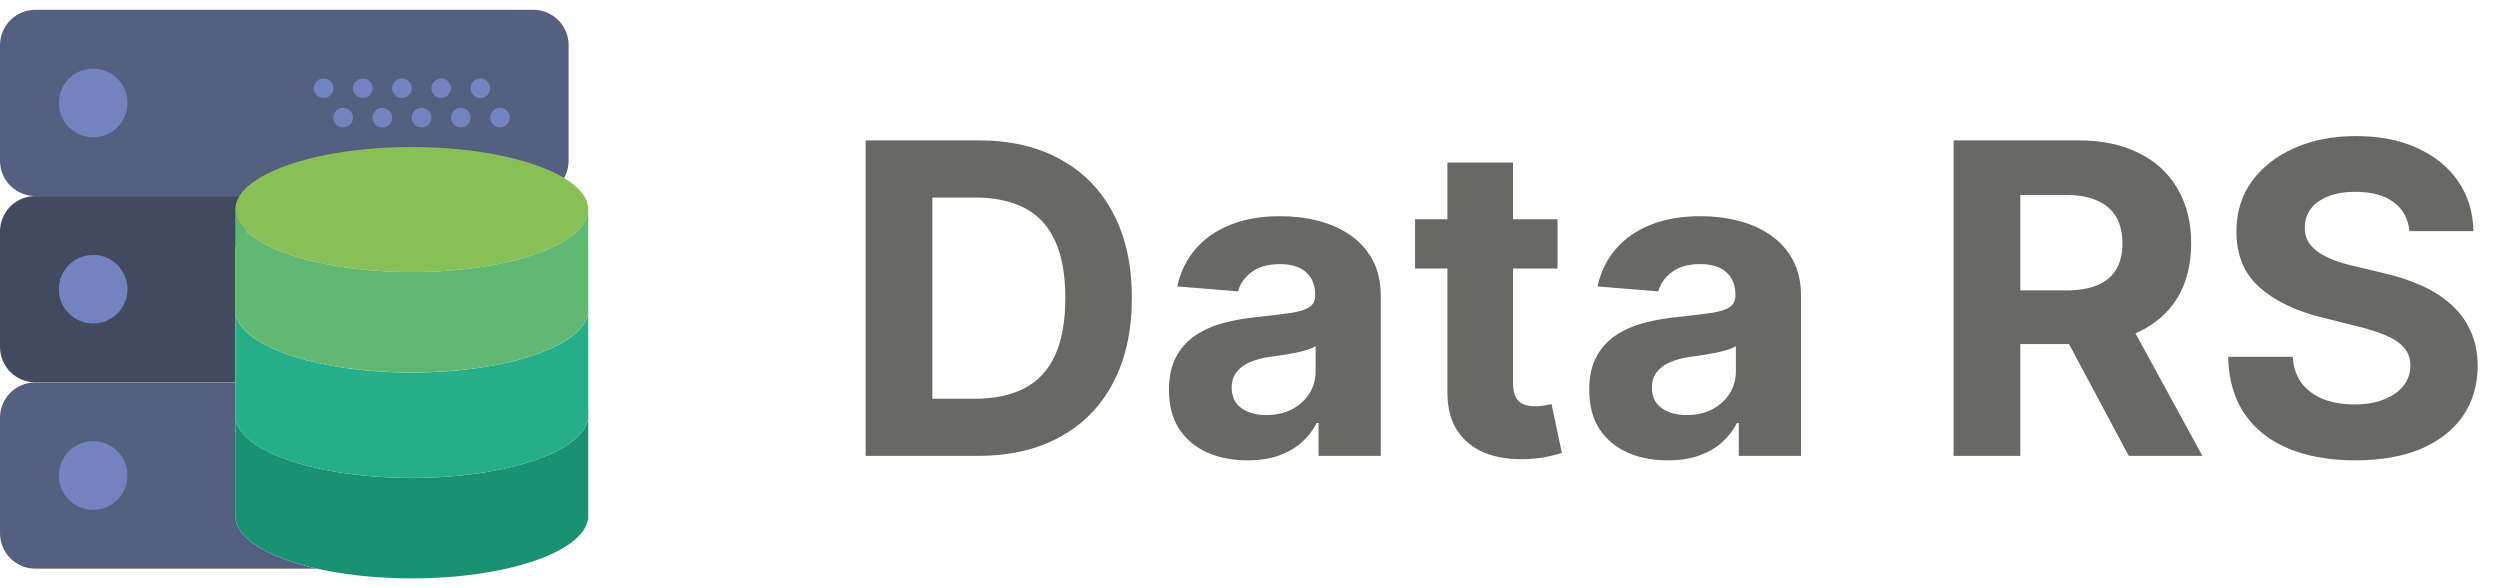 <svg width="170" height="40" viewBox="0 0 170 40" fill="none" xmlns="http://www.w3.org/2000/svg">
<path d="M66.47 31H58.865V9.545H66.533C68.691 9.545 70.549 9.975 72.106 10.834C73.664 11.686 74.861 12.912 75.699 14.511C76.544 16.11 76.967 18.024 76.967 20.252C76.967 22.487 76.544 24.407 75.699 26.014C74.861 27.62 73.657 28.852 72.085 29.712C70.521 30.57 68.649 31 66.47 31ZM63.401 27.113H66.282C67.623 27.113 68.75 26.876 69.665 26.401C70.587 25.919 71.279 25.175 71.74 24.17C72.207 23.157 72.441 21.851 72.441 20.252C72.441 18.666 72.207 17.371 71.74 16.365C71.279 15.36 70.591 14.619 69.676 14.144C68.761 13.669 67.633 13.432 66.292 13.432H63.401V27.113ZM84.832 31.304C83.805 31.304 82.89 31.126 82.087 30.77C81.284 30.406 80.648 29.872 80.18 29.167C79.719 28.454 79.489 27.567 79.489 26.506C79.489 25.612 79.653 24.861 79.981 24.254C80.31 23.646 80.757 23.157 81.322 22.787C81.888 22.417 82.531 22.137 83.25 21.949C83.976 21.76 84.737 21.628 85.534 21.551C86.469 21.453 87.224 21.362 87.796 21.278C88.369 21.188 88.785 21.055 89.043 20.88C89.301 20.706 89.431 20.447 89.431 20.105V20.042C89.431 19.379 89.221 18.866 88.802 18.502C88.39 18.139 87.803 17.958 87.042 17.958C86.239 17.958 85.6 18.136 85.125 18.492C84.65 18.841 84.336 19.281 84.182 19.812L80.055 19.477C80.264 18.499 80.676 17.654 81.291 16.941C81.906 16.222 82.698 15.67 83.669 15.286C84.647 14.895 85.778 14.7 87.063 14.7C87.957 14.7 88.812 14.804 89.63 15.014C90.454 15.223 91.184 15.548 91.819 15.988C92.462 16.428 92.968 16.994 93.338 17.685C93.708 18.37 93.893 19.19 93.893 20.147V31H89.661V28.769H89.535C89.277 29.271 88.931 29.715 88.498 30.099C88.065 30.476 87.545 30.773 86.937 30.989C86.33 31.199 85.628 31.304 84.832 31.304ZM86.11 28.224C86.766 28.224 87.346 28.095 87.849 27.836C88.352 27.571 88.746 27.215 89.032 26.768C89.319 26.321 89.462 25.814 89.462 25.249V23.541C89.322 23.632 89.13 23.716 88.886 23.793C88.648 23.863 88.379 23.929 88.079 23.992C87.779 24.047 87.479 24.1 87.178 24.149C86.878 24.191 86.606 24.229 86.361 24.264C85.837 24.341 85.38 24.463 84.989 24.631C84.598 24.798 84.294 25.025 84.078 25.312C83.861 25.591 83.753 25.94 83.753 26.359C83.753 26.967 83.973 27.431 84.413 27.753C84.86 28.067 85.425 28.224 86.11 28.224ZM105.914 14.909V18.261H96.224V14.909H105.914ZM98.424 11.054H102.887V26.055C102.887 26.467 102.95 26.789 103.075 27.019C103.201 27.243 103.376 27.4 103.599 27.491C103.83 27.581 104.095 27.627 104.395 27.627C104.605 27.627 104.814 27.609 105.024 27.574C105.233 27.532 105.394 27.501 105.506 27.48L106.208 30.801C105.984 30.871 105.67 30.951 105.265 31.042C104.86 31.14 104.367 31.199 103.788 31.22C102.712 31.262 101.769 31.119 100.959 30.791C100.156 30.462 99.531 29.952 99.084 29.261C98.637 28.57 98.417 27.697 98.424 26.642V11.054ZM113.41 31.304C112.383 31.304 111.468 31.126 110.665 30.77C109.862 30.406 109.226 29.872 108.759 29.167C108.298 28.454 108.067 27.567 108.067 26.506C108.067 25.612 108.231 24.861 108.56 24.254C108.888 23.646 109.335 23.157 109.9 22.787C110.466 22.417 111.109 22.137 111.828 21.949C112.554 21.76 113.316 21.628 114.112 21.551C115.048 21.453 115.802 21.362 116.375 21.278C116.947 21.188 117.363 21.055 117.621 20.88C117.88 20.706 118.009 20.447 118.009 20.105V20.042C118.009 19.379 117.799 18.866 117.38 18.502C116.968 18.139 116.381 17.958 115.62 17.958C114.817 17.958 114.178 18.136 113.703 18.492C113.228 18.841 112.914 19.281 112.76 19.812L108.633 19.477C108.842 18.499 109.254 17.654 109.869 16.941C110.484 16.222 111.276 15.67 112.247 15.286C113.225 14.895 114.356 14.7 115.641 14.7C116.535 14.7 117.391 14.804 118.208 15.014C119.032 15.223 119.762 15.548 120.397 15.988C121.04 16.428 121.546 16.994 121.916 17.685C122.286 18.37 122.471 19.19 122.471 20.147V31H118.239V28.769H118.114C117.855 29.271 117.509 29.715 117.076 30.099C116.643 30.476 116.123 30.773 115.515 30.989C114.908 31.199 114.206 31.304 113.41 31.304ZM114.688 28.224C115.344 28.224 115.924 28.095 116.427 27.836C116.93 27.571 117.324 27.215 117.611 26.768C117.897 26.321 118.04 25.814 118.04 25.249V23.541C117.9 23.632 117.708 23.716 117.464 23.793C117.227 23.863 116.958 23.929 116.657 23.992C116.357 24.047 116.057 24.1 115.756 24.149C115.456 24.191 115.184 24.229 114.939 24.264C114.416 24.341 113.958 24.463 113.567 24.631C113.176 24.798 112.872 25.025 112.656 25.312C112.439 25.591 112.331 25.94 112.331 26.359C112.331 26.967 112.551 27.431 112.991 27.753C113.438 28.067 114.003 28.224 114.688 28.224ZM132.845 31V9.545H141.31C142.93 9.545 144.313 9.835 145.458 10.415C146.61 10.988 147.487 11.801 148.088 12.856C148.695 13.903 148.999 15.136 148.999 16.554C148.999 17.979 148.692 19.204 148.077 20.231C147.462 21.25 146.572 22.033 145.406 22.577C144.246 23.122 142.843 23.395 141.194 23.395H135.527V19.749H140.461C141.327 19.749 142.046 19.63 142.619 19.393C143.192 19.155 143.618 18.799 143.897 18.324C144.184 17.849 144.327 17.259 144.327 16.554C144.327 15.841 144.184 15.241 143.897 14.752C143.618 14.263 143.188 13.893 142.609 13.642C142.036 13.383 141.313 13.254 140.44 13.254H137.381V31H132.845ZM144.431 21.236L149.764 31H144.756L139.539 21.236H144.431ZM163.843 15.716C163.759 14.871 163.4 14.214 162.764 13.746C162.129 13.278 161.266 13.044 160.177 13.044C159.436 13.044 158.811 13.149 158.301 13.359C157.792 13.561 157.401 13.844 157.128 14.207C156.863 14.57 156.73 14.982 156.73 15.443C156.716 15.828 156.796 16.163 156.971 16.449C157.153 16.735 157.401 16.983 157.715 17.193C158.029 17.395 158.392 17.573 158.804 17.727C159.216 17.874 159.656 18 160.124 18.104L162.052 18.565C162.988 18.775 163.847 19.054 164.629 19.403C165.411 19.752 166.089 20.182 166.661 20.692C167.234 21.202 167.677 21.802 167.992 22.494C168.313 23.185 168.477 23.978 168.484 24.872C168.477 26.185 168.142 27.323 167.478 28.287C166.822 29.244 165.872 29.987 164.629 30.518C163.393 31.042 161.902 31.304 160.156 31.304C158.424 31.304 156.915 31.038 155.63 30.508C154.352 29.977 153.353 29.191 152.634 28.151C151.922 27.103 151.548 25.808 151.513 24.264H155.903C155.951 24.983 156.157 25.584 156.521 26.066C156.891 26.541 157.383 26.9 157.998 27.145C158.619 27.382 159.321 27.501 160.103 27.501C160.872 27.501 161.539 27.389 162.104 27.166C162.677 26.942 163.12 26.632 163.435 26.233C163.749 25.835 163.906 25.378 163.906 24.861C163.906 24.379 163.763 23.974 163.477 23.646C163.197 23.318 162.785 23.038 162.24 22.808C161.703 22.577 161.043 22.368 160.26 22.179L157.924 21.593C156.116 21.153 154.687 20.465 153.64 19.529C152.592 18.593 152.072 17.332 152.079 15.747C152.072 14.448 152.418 13.313 153.116 12.342C153.821 11.372 154.789 10.614 156.018 10.069C157.247 9.524 158.644 9.252 160.208 9.252C161.8 9.252 163.19 9.524 164.377 10.069C165.572 10.614 166.501 11.372 167.164 12.342C167.828 13.313 168.17 14.438 168.191 15.716H163.843Z" fill="#686864"/>
<g clip-path="url(#clip0_59_6015)">
<path d="M16 23.333V23.083V22.833V17.083V16.833H16.023C16.009 16.915 16 16.999 16 17.083C16 15.458 18.575 14.048 22.356 13.333H2.405C1.077 13.333 0 14.409 0 15.738V23.593C0 24.923 1.077 25.999 2.405 25.999H16V23.333Z" fill="#424A60"/>
<path d="M16.023 35.335H16V29.335V29.085V28.835V26.002H2.405C1.077 26.002 0 27.078 0 28.407V36.262C0 37.592 1.077 38.668 2.405 38.668H21.551C18.401 37.956 16.252 36.737 16.023 35.335Z" fill="#556080"/>
<path d="M36.261 13.333H2.405C1.077 13.333 0 12.255 0 10.927V3.071C0 1.743 1.077 0.666 2.405 0.666H36.261C37.589 0.666 38.667 1.743 38.667 3.071V10.927C38.667 12.255 37.589 13.333 36.261 13.333Z" fill="#556080"/>
<path d="M6.335 9.332C7.623 9.332 8.668 8.287 8.668 6.998C8.668 5.71 7.623 4.665 6.335 4.665C5.046 4.665 4.001 5.71 4.001 6.998C4.001 8.287 5.046 9.332 6.335 9.332Z" fill="#7383BF"/>
<path d="M32.666 6.668C33.034 6.668 33.333 6.37 33.333 6.002C33.333 5.633 33.034 5.335 32.666 5.335C32.298 5.335 32 5.633 32 6.002C32 6.37 32.298 6.668 32.666 6.668Z" fill="#7383BF"/>
<path d="M30.001 6.668C30.369 6.668 30.667 6.37 30.667 6.002C30.667 5.633 30.369 5.335 30.001 5.335C29.633 5.335 29.334 5.633 29.334 6.002C29.334 6.37 29.633 6.668 30.001 6.668Z" fill="#7383BF"/>
<path d="M34 8.666C34.368 8.666 34.667 8.367 34.667 7.999C34.667 7.631 34.368 7.333 34 7.333C33.632 7.333 33.333 7.631 33.333 7.999C33.333 8.367 33.632 8.666 34 8.666Z" fill="#7383BF"/>
<path d="M31.334 8.666C31.703 8.666 32.001 8.367 32.001 7.999C32.001 7.631 31.703 7.333 31.334 7.333C30.966 7.333 30.668 7.631 30.668 7.999C30.668 8.367 30.966 8.666 31.334 8.666Z" fill="#7383BF"/>
<path d="M27.333 6.668C27.702 6.668 28 6.37 28 6.002C28 5.633 27.702 5.335 27.333 5.335C26.965 5.335 26.667 5.633 26.667 6.002C26.667 6.37 26.965 6.668 27.333 6.668Z" fill="#7383BF"/>
<path d="M28.667 8.666C29.035 8.666 29.334 8.367 29.334 7.999C29.334 7.631 29.035 7.333 28.667 7.333C28.299 7.333 28 7.631 28 7.999C28 8.367 28.299 8.666 28.667 8.666Z" fill="#7383BF"/>
<path d="M24.668 6.668C25.036 6.668 25.335 6.37 25.335 6.002C25.335 5.633 25.036 5.335 24.668 5.335C24.3 5.335 24.001 5.633 24.001 6.002C24.001 6.37 24.3 6.668 24.668 6.668Z" fill="#7383BF"/>
<path d="M26.001 8.666C26.37 8.666 26.668 8.367 26.668 7.999C26.668 7.631 26.37 7.333 26.001 7.333C25.633 7.333 25.335 7.631 25.335 7.999C25.335 8.367 25.633 8.666 26.001 8.666Z" fill="#7383BF"/>
<path d="M22 6.668C22.369 6.668 22.667 6.37 22.667 6.002C22.667 5.633 22.369 5.335 22 5.335C21.632 5.335 21.334 5.633 21.334 6.002C21.334 6.37 21.632 6.668 22 6.668Z" fill="#7383BF"/>
<path d="M23.334 8.666C23.702 8.666 24.001 8.367 24.001 7.999C24.001 7.631 23.702 7.333 23.334 7.333C22.966 7.333 22.668 7.631 22.668 7.999C22.668 8.367 22.966 8.666 23.334 8.666Z" fill="#7383BF"/>
<path d="M6.335 21.999C7.623 21.999 8.668 20.955 8.668 19.666C8.668 18.377 7.623 17.333 6.335 17.333C5.046 17.333 4.001 18.377 4.001 19.666C4.001 20.955 5.046 21.999 6.335 21.999Z" fill="#7383BF"/>
<path d="M6.335 34.667C7.623 34.667 8.668 33.622 8.668 32.333C8.668 31.045 7.623 30 6.335 30C5.046 30 4.001 31.045 4.001 32.333C4.001 33.622 5.046 34.667 6.335 34.667Z" fill="#7383BF"/>
<path d="M28 32.498C21.373 32.498 16 30.596 16 28.248V35.332H16.023C16.389 37.562 21.61 39.332 28 39.332C34.391 39.332 39.612 37.562 39.978 35.332H40.001V28.248C40.001 30.596 34.628 32.498 28 32.498Z" fill="#1A9172"/>
<path d="M16 27.999V28.249C16 28.165 16.009 28.082 16.023 27.999H16Z" fill="#1A9172"/>
<path d="M39.977 27.999C39.992 28.082 40 28.165 40 28.249V27.999H39.977Z" fill="#1A9172"/>
<path d="M28 25.332C21.373 25.332 16 23.429 16 21.082V28.499H16.023C16.389 30.729 21.61 32.499 28 32.499C34.391 32.499 39.612 30.729 39.978 28.499H40.001V21.082C40.001 23.429 34.628 25.332 28 25.332Z" fill="#25AE88"/>
<path d="M16 20.833V21.083C16 20.999 16.009 20.915 16.023 20.833H16Z" fill="#25AE88"/>
<path d="M39.977 20.833C39.992 20.915 40 20.999 40 21.083V20.833H39.977Z" fill="#25AE88"/>
<path d="M28.001 18.5C34.628 18.5 40.001 16.597 40.001 14.25C40.001 11.903 34.628 10 28.001 10C21.373 10 16.001 11.903 16.001 14.25C16.001 16.597 21.373 18.5 28.001 18.5Z" fill="#88C057"/>
<path d="M28 18.498C21.373 18.498 16 16.595 16 14.248V21.331H16.023C16.389 23.562 21.61 25.331 28 25.331C34.391 25.331 39.612 23.562 39.978 21.331H40.001V14.248C40.001 16.595 34.628 18.498 28 18.498Z" fill="#61B872"/>
<path d="M16 13.998V14.248C16 14.165 16.009 14.081 16.023 13.998H16Z" fill="#61B872"/>
<path d="M39.977 13.998C39.992 14.081 40 14.165 40 14.248V13.998H39.977Z" fill="#61B872"/>
</g>
<defs>
<clipPath id="clip0_59_6015">
<rect width="40" height="40" fill="white"/>
</clipPath>
</defs>
</svg>

